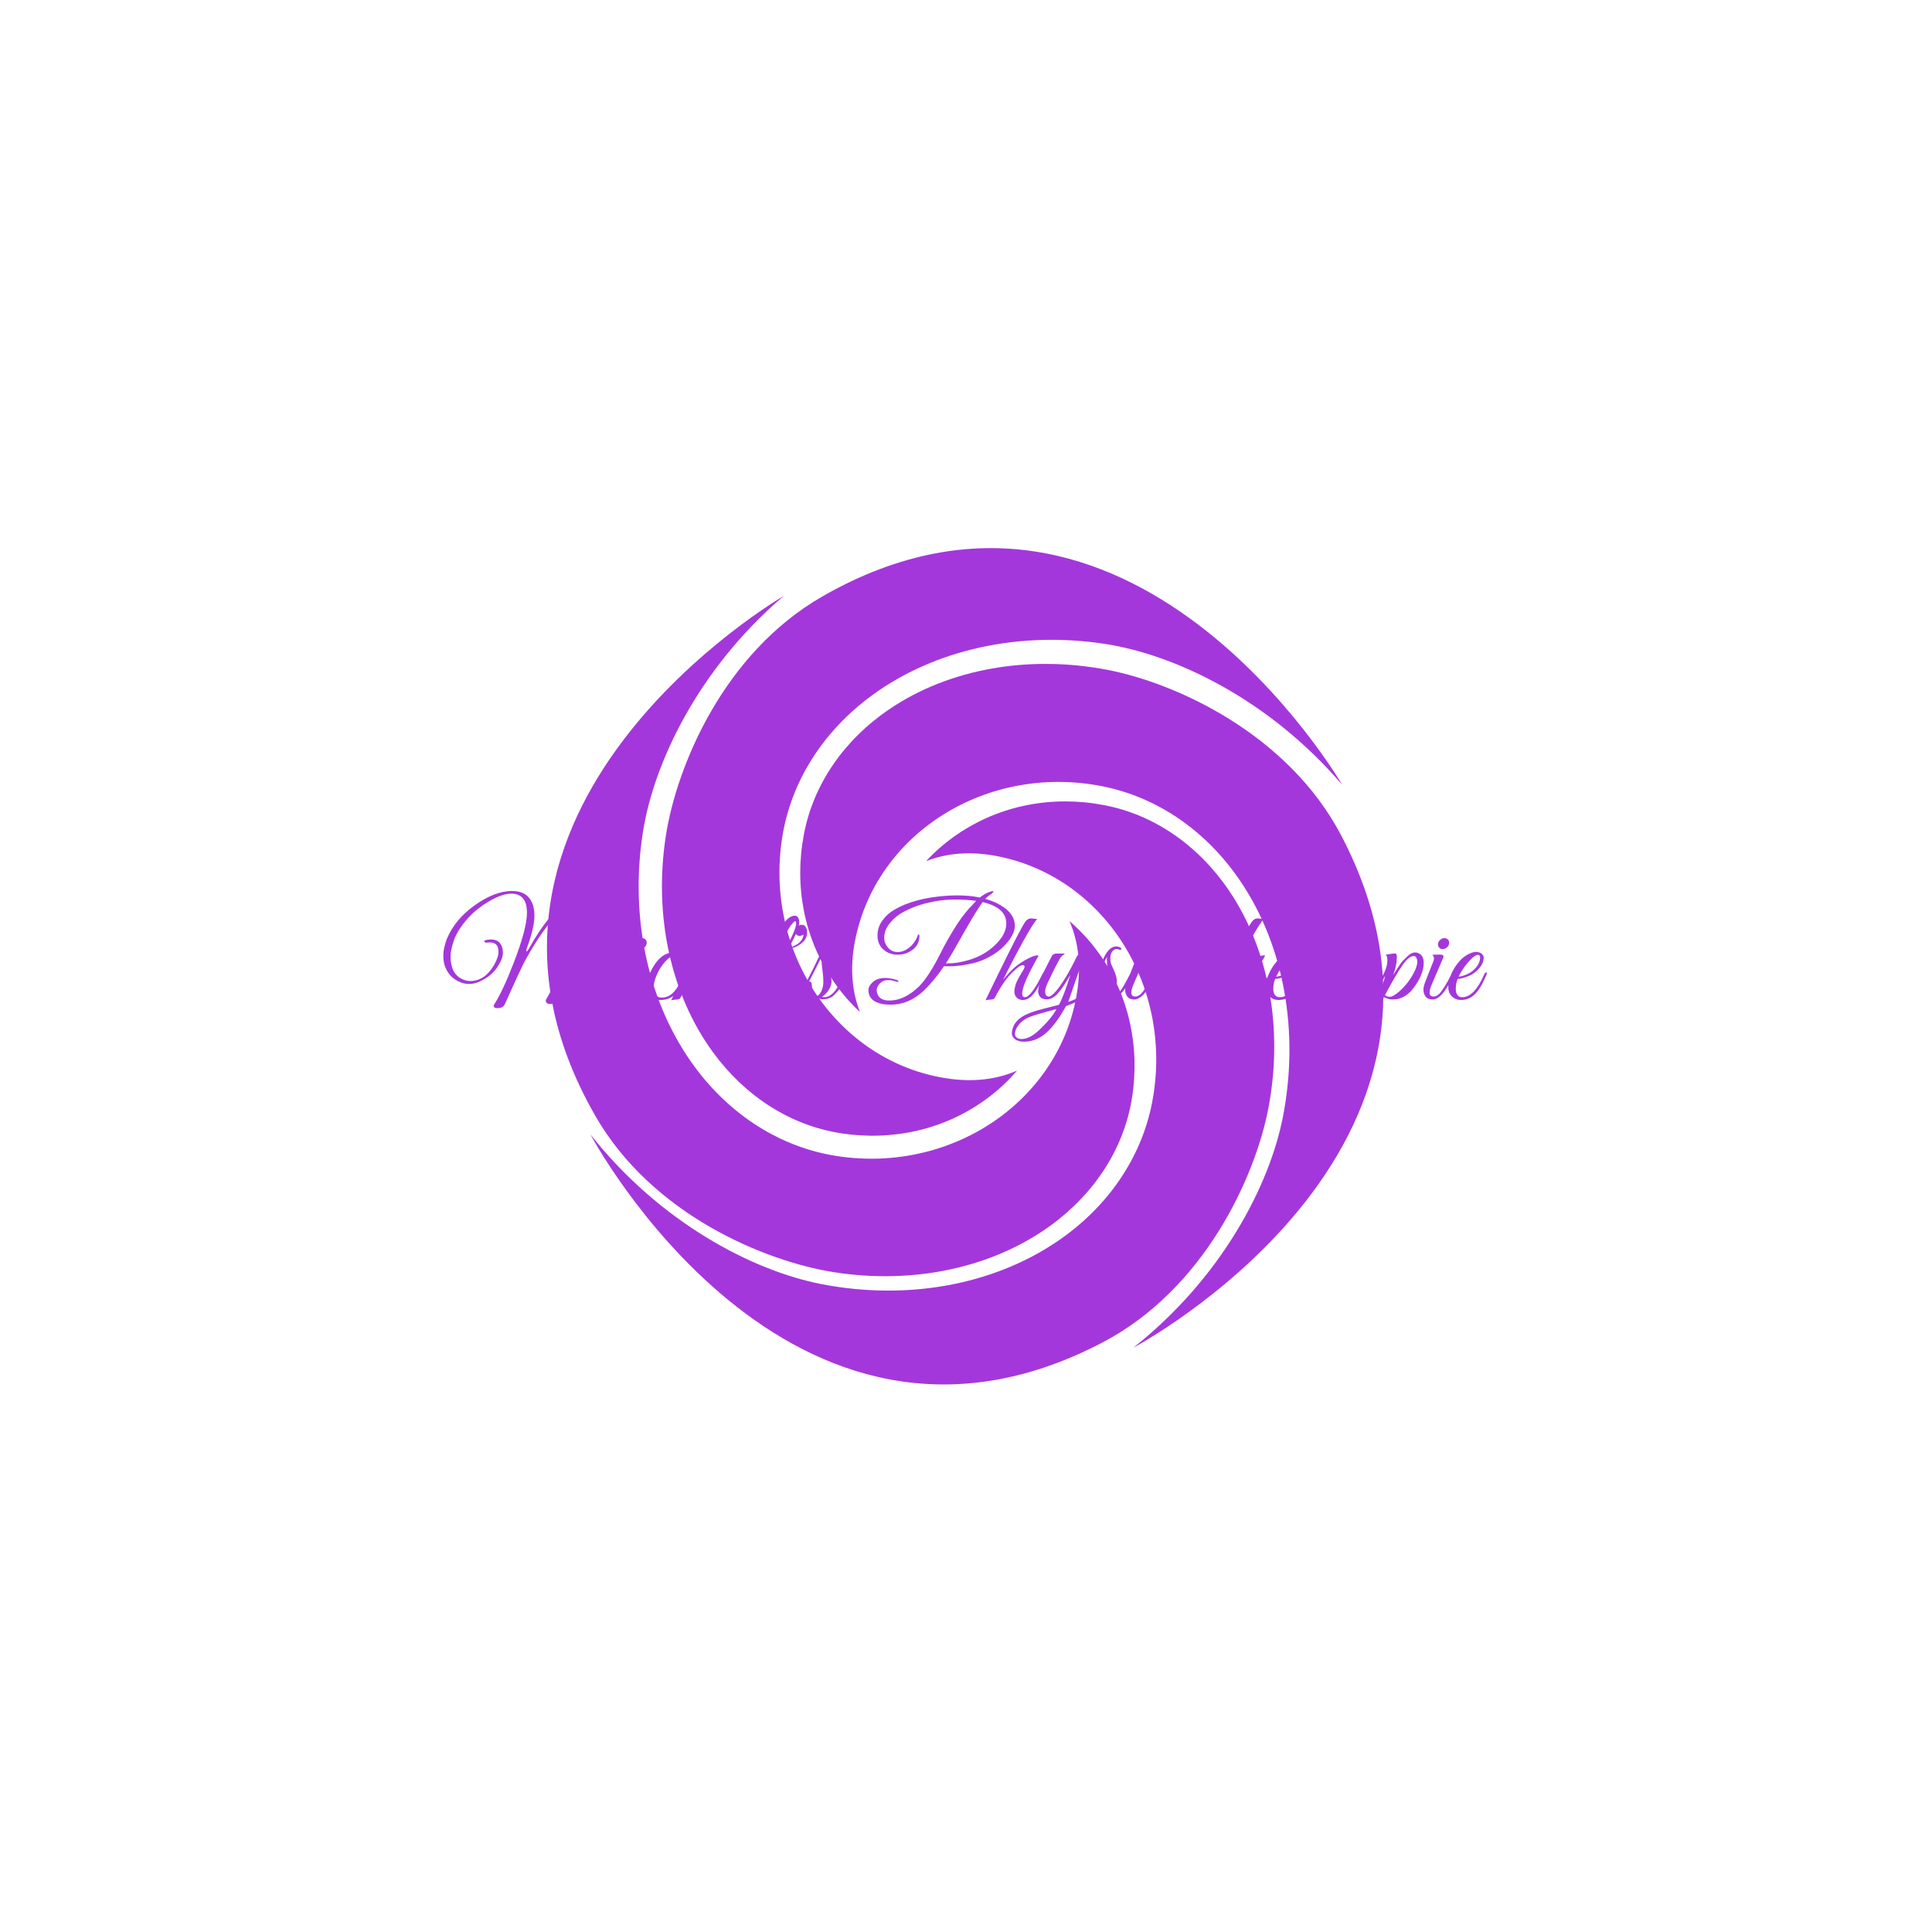<svg xmlns="http://www.w3.org/2000/svg" version="1.1" xmlns:xlink="http://www.w3.org/1999/xlink" xmlns:svgjs="http://svgjs.dev/svgjs" width="1000" height="1000" viewBox="0 0 1000 1000"><rect width="1000" height="1000" fill="#ffffff"></rect><g transform="matrix(0.7,0,0,0.7,149.576,282.127)"><svg viewBox="0 0 396 247" data-background-color="#ffffff" preserveAspectRatio="xMidYMid meet" height="623" width="1000" xmlns="http://www.w3.org/2000/svg" xmlns:xlink="http://www.w3.org/1999/xlink"><g id="tight-bounds" transform="matrix(1,0,0,1,0.24,-0.1)"><svg viewBox="0 0 395.52 247.2" height="247.2" width="395.52"><g><svg></svg></g><g><svg viewBox="0 0 395.52 247.2" height="247.2" width="395.52"><mask id="e8d9b6f8-ca3d-4ee6-9e1a-237370c10fe0"><rect width="640" height="400" fill="white"></rect><g transform="matrix(1,0,0,1,39.552,98.376)"><svg viewBox="0 0 316.416 50.448" height="50.448" width="316.416"><g><svg viewBox="0 0 316.416 50.448" height="50.448" width="316.416"><g><svg viewBox="0 0 316.416 50.448" height="50.448" width="316.416"><g><svg viewBox="0 0 316.416 50.448" height="50.448" width="316.416"><g id="SvgjsG1114"><svg viewBox="0 0 316.416 50.448" height="50.448" width="316.416" id="SvgjsSvg1113"><g><svg viewBox="0 0 316.416 50.448" height="50.448" width="316.416"><g transform="matrix(1,0,0,1,0,0)"><svg width="316.416" viewBox="-3.1 -44.6 398.6 64.4" height="50.448" data-palette-color="#a437db"><path d="M21.55-17.9L21.55-17.9Q21.55-21.35 18.3-21.35L18.3-21.35Q17.85-21.35 17.2-21.28 16.55-21.2 16.3-21.6L16.3-21.6Q15.9-22.15 17.6-22.35L17.6-22.35Q18.2-22.45 18.8-22.45L18.8-22.45Q21.7-22.45 22.75-19.95L22.75-19.95Q23.2-18.9 23.2-17.28 23.2-15.65 21.8-13.2L21.8-13.2Q19.35-8.75 14.1-6.55L14.1-6.55Q12.35-5.8 10.48-5.8 8.6-5.8 6.6-6.75L6.6-6.75Q2.9-8.5 1.45-12.6L1.45-12.6Q0.9-14.2 0.9-16.63 0.9-19.05 2.25-22.75L2.25-22.75Q5.35-30 12.45-35.1L12.45-35.1Q20.05-40.6 26.65-40.6L26.65-40.6Q32.25-40.6 34.15-36.1L34.15-36.1Q35-34.15 35-31.4L35-31.4Q35-30.5 34.9-29.55L34.9-29.55Q34.4-25.2 32.3-19.6L32.3-19.6Q31.95-18.65 31.95-18.32 31.95-18 32.1-18L32.1-18Q32.35-17.95 32.95-19.05L32.95-19.05Q36.65-25.8 41.1-31.15L41.1-31.15Q42.55-32.9 44.6-34L44.6-34Q46.85-35.2 48.63-35.2 50.4-35.2 51.43-33.9 52.45-32.6 52.45-30.45L52.45-30.45Q52.45-25.4 48.5-13.6L48.5-13.6Q47.7-11.25 47.5-10.6L47.5-10.6Q51.55-16.95 57.68-24.58 63.8-32.2 68.55-33.6L68.55-33.6Q69.4-33.85 70.05-33.85L70.05-33.85Q71.95-33.85 72.5-31.95L72.5-31.95Q72.7-31.3 72.7-30.45L72.7-30.45Q72.7-27.9 70.7-23.9L70.7-23.9Q66.6-15.7 65.1-10.85L65.1-10.85Q63.05-4.45 63.05-2.1 63.05 0.25 63.5 1.8L63.5 1.8Q64.4 4.9 68.25 4.9L68.25 4.9Q68.45 4.9 69.08 4.88 69.7 4.85 69.78 5.1 69.85 5.35 69.42 5.55 69 5.75 68.58 5.75 68.15 5.75 67.9 5.7L67.9 5.7Q60 4.9 60-2.4L60-2.4Q60-5.05 61.08-8.43 62.15-11.8 62.9-13.6L62.9-13.6Q64.1-16.5 67.95-24.95L67.95-24.95Q69.3-28.1 69.3-29.75 69.3-31.4 67.9-31.4L67.9-31.4Q65.95-31.4 61.85-27.4L61.85-27.4Q59.75-25.3 57.3-22.28 54.85-19.25 50.05-11.68 45.25-4.1 43.95-1L43.95-1Q42.8 1.7 40.9 1.7L40.9 1.7Q39.55 1.7 39.3 0.75L39.3 0.75Q39.15 0.35 39.3 0.13 39.45-0.1 40.25-1.55 41.05-3 41.9-4.6 42.75-6.2 43.93-8.95 45.1-11.7 46.1-14.55L46.1-14.55Q48.5-21.6 49.35-29.05L49.35-29.05Q49.45-29.9 49.45-31.18 49.45-32.45 48.78-33.2 48.1-33.95 47.35-33.95L47.35-33.95Q44.9-33.95 41.95-30.25L41.95-30.25Q37.95-25.3 35-20.53 32.05-15.75 30.48-12.5 28.9-9.25 26.83-4.67 24.75-0.1 24.63 0.2 24.5 0.5 24.28 0.95 24.05 1.4 23.9 1.8L23.9 1.8Q23.25 3.25 21.1 3.25L21.1 3.25Q19.85 3.25 19.75 2.45L19.75 2.45Q19.75 2.3 19.8 2.1L19.8 2.1Q23.1-3 27.1-13.35L27.1-13.35Q32.2-26.45 32.2-32.45L32.2-32.45Q32.2-39.6 26.3-39.6L26.3-39.6Q22.5-39.6 16.73-35.95 10.95-32.3 7.15-26.6L7.15-26.6Q5.65-24.35 4.9-22.25L4.9-22.25Q3.6-18.4 3.6-16.15L3.6-16.15Q3.6-9.7 7.9-7.65L7.9-7.65Q9.4-6.9 10.95-6.9L10.95-6.9Q16.35-6.9 19.8-12.75L19.8-12.75Q21.55-15.7 21.55-17.9ZM76.15-19.45Q75.45-18.85 74.6-18.85 73.75-18.85 73.25-19.45 72.75-20.05 72.85-20.9L72.85-20.9Q73-21.75 73.7-22.35 74.4-22.95 75.25-22.95 76.1-22.95 76.62-22.35 77.15-21.75 77-20.9 76.85-20.05 76.15-19.45ZM71.25-1.1L71.25-1.1Q72.2-1.1 73.25-2.05L73.25-2.05Q75.1-3.9 77.95-9.6L77.95-9.6Q78.3-10.35 78.65-10.05L78.65-10.05Q78.75-9.95 78.75-9.73 78.75-9.5 78.35-8.63 77.95-7.75 77.62-7.05 77.3-6.35 76.37-4.78 75.45-3.2 74.7-2.35L74.7-2.35Q72.65 0 70.82 0 69 0 68.2-1.1 67.4-2.2 67.4-3.55 67.4-4.9 68.05-6.5L68.05-6.5 71.25-14.65Q71.35-14.95 71.35-15.45 71.35-15.95 70.75-16.75L70.75-16.75 73.5-16.8Q74.65-16.8 74.85-16.38 75.05-15.95 74.55-15.05L74.55-15.05 70.55-5.7Q69.7-3.85 69.7-2.55L69.7-2.55Q69.7-1.1 71.25-1.1ZM87.2-11.5L87.2-11.5Q88.95-13.6 88.95-15.05 88.95-16.5 87.75-16.5L87.75-16.5Q85.4-16.5 82.4-12.2L82.4-12.2Q81.45-10.85 80.55-8.65 79.65-6.45 79.65-4.67 79.65-2.9 80.37-1.8 81.1-0.7 82.62-0.7 84.15-0.7 85.45-1.43 86.75-2.15 87.92-3.73 89.1-5.3 89.7-6.35 90.3-7.4 91.35-9.5L91.35-9.5Q91.7-10.2 91.95-10.08 92.2-9.95 92.2-9.73 92.2-9.5 91.52-8.08 90.85-6.65 90.17-5.4 89.5-4.15 88.25-2.6L88.25-2.6Q86 0.2 82.1 0.2L82.1 0.2Q79.3 0.2 78.07-1.18 76.85-2.55 76.85-4.35L76.85-4.35Q76.85-6.55 77.92-9.15 79-11.75 80.4-13.65L80.4-13.65Q83.3-17.6 87.1-17.6L87.1-17.6Q88.95-17.6 89.77-16.73 90.6-15.85 90.6-14.7L90.6-14.7Q90.6-13 89.2-11.8L89.2-11.8Q88.5-11.15 88.02-11.15 87.55-11.15 87.2-11.5ZM99.89-2.25L99.89-2.25Q99.89-0.85 100.89-0.85L100.89-0.85Q103.24-0.85 107.54-9.65L107.54-9.65Q107.89-10.35 108.17-10.2 108.44-10.05 108.44-9.8 108.44-9.55 107.87-8.38 107.29-7.2 106.72-6.13 106.14-5.05 105.04-3.3L105.04-3.3Q102.74 0.2 100.14 0.2L100.14 0.2Q98.44 0.2 97.44-1.2L97.44-1.2Q96.99-1.85 96.99-2.98 96.99-4.1 97.49-5.7 97.99-7.3 100.24-10.9L100.24-10.9Q100.79-11.8 100.79-12.33 100.79-12.85 99.94-12.85 99.09-12.85 96.69-10.6L96.69-10.6Q93.09-7.3 89.69-0.7L89.69-0.7Q89.34 0.05 87.84 0.05L87.84 0.05Q86.49 0.15 86.14 0.35L86.14 0.35Q95.64-19.4 99.89-27.2L99.89-27.2Q100.84-28.95 101.57-29.65 102.29-30.35 103.29-30.35L103.29-30.35Q103.54-30.35 104.34-30.23 105.14-30.1 105.54-30.15L105.54-30.15Q104.04-28.6 100.17-21.58 96.29-14.55 92.74-7.3L92.74-7.3Q95.09-10.25 96.97-11.9 98.84-13.55 101.54-15.03 104.24-16.5 105.49-16.5L105.49-16.5Q105.79-16.5 106.04-16.4L106.04-16.4Q99.89-5.6 99.89-2.25ZM109.79-7.7L109.79-7.7Q109.09-6 109.09-3.9L109.09-3.9Q109.09-2.5 109.72-1.68 110.34-0.85 111.49-0.85L111.49-0.85Q116.04-0.85 119.74-9.4L119.74-9.4Q120.09-10.2 120.59-10.1L120.59-10.1Q120.79-10.05 120.79-9.85 120.79-9.65 119.67-7.23 118.54-4.8 117.39-3.3L117.39-3.3Q114.84 0.2 111.09 0.2L111.09 0.2Q109.09 0.2 107.69-1.1 106.29-2.4 106.29-4.65 106.29-6.9 107.37-9.43 108.44-11.95 110.29-14.13 112.14-16.3 114.54-17.3L114.54-17.3Q115.69-17.8 116.74-17.8 117.79-17.8 118.69-17.2L118.69-17.2Q119.54-16.5 119.54-15.65L119.54-15.65Q119.54-12.65 115.94-9.9L115.94-9.9Q114.84-9.05 112.84-8.38 110.84-7.7 109.79-7.7ZM118.19-15.7L118.19-15.7Q118.19-16.7 117.39-16.7L117.39-16.7Q115.99-16.7 113.14-13.25L113.14-13.25Q111.44-11.15 110.14-8.55L110.14-8.55Q110.99-8.55 112.62-9.15 114.24-9.75 115.44-10.75L115.44-10.75Q118.19-13.1 118.19-15.7ZM122.64-9.65Q122.59-9.45 122.19-8.28 121.79-7.1 121.51-6.03 121.24-4.95 121.24-3.88 121.24-2.8 121.74-1.88 122.24-0.95 123.34-0.95L123.34-0.95Q125.14-0.95 126.84-3.38 128.54-5.8 130.44-9.55L130.44-9.55Q130.84-10.25 131.19-10.1L131.19-10.1Q131.44-9.9 131.29-9.58 131.14-9.25 130.66-8.18 130.19-7.1 129.96-6.68 129.74-6.25 129.16-5.18 128.59-4.1 128.16-3.58 127.74-3.05 127.01-2.23 126.29-1.4 125.64-1L125.64-1Q123.89 0.1 122.34 0.1 120.79 0.1 119.94-0.58 119.09-1.25 118.91-2.02 118.74-2.8 118.74-3.4 118.74-4 118.79-4.95L118.79-4.95Q118.94-6.55 119.41-8.05 119.89-9.55 119.94-9.75L119.94-9.75Q121.09-13.9 123.21-18.8 125.34-23.7 126.81-26.18 128.29-28.65 129.14-29.55L129.14-29.55Q130.84-31.35 132.49-31.35L132.49-31.35Q133.64-31.35 134.04-29.7L134.04-29.7Q134.09-29.4 134.09-28.95L134.09-28.95Q134.09-27.25 132.89-24.65L132.89-24.65Q128.59-15.1 122.64-9.65L122.64-9.65ZM123.04-11.25Q125.59-13.85 128.09-17.8 130.59-21.75 131.76-24.53 132.94-27.3 132.94-28.3 132.94-29.3 132.59-29.3L132.59-29.3Q132.09-29.3 130.69-27.33 129.29-25.35 126.91-20.23 124.54-15.1 123.04-11.25L123.04-11.25ZM131.49-19.5L131.49-19.5Q131.49-19.8 131.89-19.95L131.89-19.95Q133.39-20.5 134.46-21.6 135.54-22.7 135.74-24.3L135.74-24.3Q134.99-23.8 134.21-23.8 133.44-23.8 132.99-24.35 132.54-24.9 132.54-25.3 132.54-25.7 132.64-26.23 132.74-26.75 133.44-27.35 134.14-27.95 135.06-27.95 135.99-27.95 136.51-27.13 137.04-26.3 137.04-25.2L137.04-25.2Q137.04-23 135.51-21.53 133.99-20.05 132.04-19.4L132.04-19.4Q131.89-19.35 131.69-19.35 131.49-19.35 131.49-19.5ZM142.63-0.95L142.63-0.95Q143.28-0.85 143.53-0.85L143.53-0.85Q145.53-0.85 147.48-3.2L147.48-3.2Q148.53-4.5 151.23-9.75L151.23-9.75Q151.33-10 151.58-10L151.58-10Q152.03-10.05 152.03-9.65L152.03-9.65Q152.03-9.55 151.81-9.08 151.58-8.6 151.38-8.13 151.18-7.65 150.73-6.75 150.28-5.85 149.96-5.3 149.63-4.75 149.13-3.95 148.63-3.15 148.13-2.7L148.13-2.7 147.08-1.6Q146.23-0.75 145.08-0.4L145.08-0.4Q143.23 0.2 141.48-0.3L141.48-0.3Q140.33 0.2 139.43 0.2L139.43 0.2Q135.88 0.2 135.13-2.6L135.13-2.6Q134.98-3.25 134.98-4.17 134.98-5.1 135.61-5.95 136.23-6.8 136.93-6.85L136.93-6.85Q139.48-11.7 141.28-15.6L141.28-15.6Q143.28-19.85 145.93-19.85L145.93-19.85Q146.63-19.85 147.31-19.53 147.98-19.2 147.81-18.8 147.63-18.4 147.08-18.65 146.53-18.9 146.13-18.9 145.73-18.9 145.43-18.75L145.43-18.75Q143.73-17.95 143.73-15.3L143.73-15.3Q143.73-13.9 144.13-13 144.53-12.1 145.03-11.05L145.03-11.05Q146.18-8.45 146.18-6.8L146.18-6.8Q146.18-5.15 145.13-3.55 144.08-1.95 142.63-0.95ZM140.93-1.3L140.93-1.3Q143.13-3 143.13-6.8L143.13-6.8Q143.13-8.35 142.78-11.05 142.43-13.75 142.43-14.7 142.43-15.65 142.48-16L142.48-16Q138.68-8.4 137.78-6.75L137.78-6.75Q138.83-6.75 138.83-5.25L138.83-5.25Q138.83-2.3 140.93-1.3ZM137.18-2.65L137.18-2.65Q137.18-2.35 137.23-2L137.23-2Q137.63-0.65 139.08-0.65L139.08-0.65Q139.68-0.65 140.08-0.85L140.08-0.85Q138.23-2 138.08-4.6L138.08-4.6Q137.18-3.7 137.18-2.65ZM209.48-35.25L209.48-35.25Q214.78-32.1 214.78-27.65L214.78-27.65Q214.78-24.15 210.88-20.15L210.88-20.15Q208.63-17.8 205.55-16.1 202.48-14.4 199.48-13.65L199.48-13.65Q194.28-12.4 190.08-12.4L190.08-12.4Q189.18-12.4 188.28-12.45L188.28-12.45Q184.63-7.1 180.78-3.35L180.78-3.35Q175.13 1.95 168.33 1.95L168.33 1.95Q161.83 1.95 160.33-1.6L160.33-1.6Q159.98-2.45 159.98-3.58 159.98-4.7 161.13-6L161.13-6Q162.93-8.05 166.18-8.05L166.18-8.05Q168.28-8.05 170.58-7.3L170.58-7.3Q171.43-7 171.18-6.65L171.18-6.65Q170.98-6.45 169.88-6.85 168.78-7.25 167.15-7.25 165.53-7.25 164.3-6.03 163.08-4.8 163.08-3.4L163.08-3.4Q163.08-2.85 163.28-2.3L163.28-2.3Q164.08 0.4 167.83 0.4L167.83 0.4Q173.43 0.4 178.83-4.8L178.83-4.8Q182.68-8.55 187.48-18.3L187.48-18.3Q189.33-21.95 192.08-26.43 194.83-30.9 197.68-34.1L197.68-34.1Q198.03-34.45 198.58-35L198.58-35Q199.63-36.2 200.33-36.9L200.33-36.9Q196.73-37.4 192.63-37.4 188.53-37.4 184.88-36.73 181.23-36.05 178.53-35.13 175.83-34.2 173.05-32.73 170.28-31.25 168.38-29L168.38-29Q165.88-26.15 165.88-23.05L165.88-23.05Q165.88-21.15 167.23-19.5L167.23-19.5Q168.68-17.75 170.95-17.75 173.23-17.75 175.35-19.5 177.48-21.25 178.38-23.8L178.38-23.8Q178.43-24.15 178.6-24.28 178.78-24.4 178.93-24.25 179.08-24.1 179.08-23.75L179.08-23.75Q179.03-20.5 176.55-18.63 174.08-16.75 171.08-16.75L171.08-16.75Q167.68-16.75 165.53-18.75 163.38-20.75 163.38-23.9L163.38-23.9Q163.38-26.8 164.93-29.13 166.48-31.45 168.63-32.9 170.78-34.35 173.58-35.5L173.58-35.5Q178.33-37.4 183.55-38.18 188.78-38.95 193.3-38.95 197.83-38.95 201.68-38.15L201.68-38.15Q203.48-39.55 204.83-40.05 206.18-40.55 206.35-40.55 206.53-40.55 206.58-40.5L206.58-40.5Q206.88-40.5 206.7-40.18 206.53-39.85 205.55-39.2 204.58-38.55 203.68-37.65L203.68-37.65Q206.88-36.8 209.48-35.25ZM189.68-13.5L189.68-13.5Q193.33-13.5 197.6-14.78 201.88-16.05 205.18-18.5L205.18-18.5Q211.58-23.35 211.58-28.5L211.58-28.5Q211.58-34.35 202.73-36.45L202.73-36.45Q199.93-32.55 195.48-24.6 191.03-16.65 188.98-13.5L188.98-13.5Q189.33-13.5 189.68-13.5ZM217.53-2.25L217.53-2.25Q217.53-0.85 218.53-0.85L218.53-0.85Q220.88-0.85 225.18-9.65L225.18-9.65Q225.53-10.35 225.8-10.2 226.08-10.05 226.08-9.8 226.08-9.55 225.5-8.38 224.93-7.2 224.35-6.13 223.78-5.05 222.68-3.3L222.68-3.3Q220.38 0.2 217.78 0.2L217.78 0.2Q216.08 0.2 215.08-1.2L215.08-1.2Q214.63-1.85 214.63-2.98 214.63-4.1 215.13-5.7 215.63-7.3 217.88-10.9L217.88-10.9Q218.43-11.8 218.43-12.33 218.43-12.85 217.58-12.85 216.73-12.85 214.33-10.6L214.33-10.6Q210.73-7.3 207.33-0.7L207.33-0.7Q206.98 0.05 205.48 0.05L205.48 0.05Q204.13 0.15 203.78 0.35L203.78 0.35Q213.28-19.4 217.53-27.2L217.53-27.2Q218.48-28.95 219.2-29.65 219.93-30.35 220.93-30.35L220.93-30.35Q221.18-30.35 221.98-30.23 222.78-30.1 223.18-30.15L223.18-30.15Q221.68-28.6 217.8-21.58 213.93-14.55 210.38-7.3L210.38-7.3Q212.73-10.25 214.6-11.9 216.48-13.55 219.18-15.03 221.88-16.5 223.13-16.5L223.13-16.5Q223.43-16.5 223.68-16.4L223.68-16.4Q217.53-5.6 217.53-2.25ZM218.27 15.8L218.27 15.8Q216.07 15.8 214.87 14.88 213.67 13.95 213.67 12.65 213.67 11.35 214.42 9.7L214.42 9.7Q215.72 7.15 219.12 5.6L219.12 5.6Q221.67 4.4 225.87 3.38 230.07 2.35 231.27 2L231.27 2Q233.07-1.15 235.57-9.25L235.57-9.25Q232.67-4.15 230.72-2.1 228.77-0.05 226.77-0.05L226.77-0.05Q224.07-0.05 223.62-2.3L223.62-2.3Q223.42-2.65 223.52-3.35 223.62-4.05 223.65-4.35 223.67-4.65 223.97-5.33 224.27-6 224.37-6.3L224.37-6.3Q224.92-7.45 225.32-8.1L225.32-8.1Q224.52-8.1 224.87-8.9L224.87-8.9 225.77-10.65Q227.47-13.9 228.57-16.15L228.57-16.15Q229.07-17.2 230.52-17.2L230.52-17.2 233.57-17.2Q233.47-17.1 233.07-16.8L233.07-16.8Q232.17-16.2 231.72-15.4L231.72-15.4Q229.92-12.3 227.22-6.55L227.22-6.55Q226.12-4.2 226.12-3.1 226.12-2 226.5-1.55 226.87-1.1 227.52-1.1L227.52-1.1Q228.47-1.1 230.17-3.1L230.17-3.1Q233.72-7.25 238.02-16.15L238.02-16.15Q238.57-17.2 239.97-17.2L239.97-17.2 242.67-17.2Q241.37-16.3 240.62-14.93 239.87-13.55 239-11.2 238.12-8.85 236.8-4.95 235.47-1.05 234.77 0.9L234.77 0.9Q239.47-0.5 241.97-4.05L241.97-4.05Q243.07-5.6 245.12-9.55L245.12-9.55Q245.47-10.25 245.75-10.1 246.02-9.95 246.02-9.7 246.02-9.45 245.2-7.78 244.37-6.1 243.52-4.67 242.67-3.25 241.32-1.75 239.97-0.25 238.32 0.63 236.67 1.5 233.92 2.5L233.92 2.5Q230.07 9.5 226.17 12.8L226.17 12.8Q222.52 15.8 218.27 15.8ZM215.37 10.85L215.37 10.85Q214.82 11.95 214.82 12.88 214.82 13.8 215.52 14.3 216.22 14.8 217.27 14.8L217.27 14.8Q220.17 14.8 223.47 11.83 226.77 8.85 229.27 5.45L229.27 5.45 230.37 3.6Q222.12 5.75 219.97 6.7L219.97 6.7Q216.77 8.1 215.37 10.85ZM249.42-0.95L249.42-0.95Q250.07-0.85 250.32-0.85L250.32-0.85Q252.32-0.85 254.27-3.2L254.27-3.2Q255.32-4.5 258.02-9.75L258.02-9.75Q258.12-10 258.37-10L258.37-10Q258.82-10.05 258.82-9.65L258.82-9.65Q258.82-9.55 258.6-9.08 258.37-8.6 258.17-8.13 257.97-7.65 257.52-6.75 257.07-5.85 256.75-5.3 256.42-4.75 255.92-3.95 255.42-3.15 254.92-2.7L254.92-2.7 253.87-1.6Q253.02-0.75 251.87-0.4L251.87-0.4Q250.02 0.2 248.27-0.3L248.27-0.3Q247.12 0.2 246.22 0.2L246.22 0.2Q242.67 0.2 241.92-2.6L241.92-2.6Q241.77-3.25 241.77-4.17 241.77-5.1 242.4-5.95 243.02-6.8 243.72-6.85L243.72-6.85Q246.27-11.7 248.07-15.6L248.07-15.6Q250.07-19.85 252.72-19.85L252.72-19.85Q253.42-19.85 254.1-19.53 254.77-19.2 254.6-18.8 254.42-18.4 253.87-18.65 253.32-18.9 252.92-18.9 252.52-18.9 252.22-18.75L252.22-18.75Q250.52-17.95 250.52-15.3L250.52-15.3Q250.52-13.9 250.92-13 251.32-12.1 251.82-11.05L251.82-11.05Q252.97-8.45 252.97-6.8L252.97-6.8Q252.97-5.15 251.92-3.55 250.87-1.95 249.42-0.95ZM247.72-1.3L247.72-1.3Q249.92-3 249.92-6.8L249.92-6.8Q249.92-8.35 249.57-11.05 249.22-13.75 249.22-14.7 249.22-15.65 249.27-16L249.27-16Q245.47-8.4 244.57-6.75L244.57-6.75Q245.62-6.75 245.62-5.25L245.62-5.25Q245.62-2.3 247.72-1.3ZM243.97-2.65L243.97-2.65Q243.97-2.35 244.02-2L244.02-2Q244.42-0.65 245.87-0.65L245.87-0.65Q246.47-0.65 246.87-0.85L246.87-0.85Q245.02-2 244.87-4.6L244.87-4.6Q243.97-3.7 243.97-2.65ZM264.82-19.45Q264.12-18.85 263.27-18.85 262.42-18.85 261.92-19.45 261.42-20.05 261.52-20.9L261.52-20.9Q261.67-21.75 262.37-22.35 263.07-22.95 263.92-22.95 264.77-22.95 265.29-22.35 265.82-21.75 265.67-20.9 265.52-20.05 264.82-19.45ZM259.92-1.1L259.92-1.1Q260.87-1.1 261.92-2.05L261.92-2.05Q263.77-3.9 266.62-9.6L266.62-9.6Q266.97-10.35 267.32-10.05L267.32-10.05Q267.42-9.95 267.42-9.73 267.42-9.5 267.02-8.63 266.62-7.75 266.29-7.05 265.97-6.35 265.04-4.78 264.12-3.2 263.37-2.35L263.37-2.35Q261.32 0 259.49 0 257.67 0 256.87-1.1 256.07-2.2 256.07-3.55 256.07-4.9 256.72-6.5L256.72-6.5 259.92-14.65Q260.02-14.95 260.02-15.45 260.02-15.95 259.42-16.75L259.42-16.75 262.17-16.8Q263.32-16.8 263.52-16.38 263.72-15.95 263.22-15.05L263.22-15.05 259.22-5.7Q258.37-3.85 258.37-2.55L258.37-2.55Q258.37-1.1 259.92-1.1ZM275.77-17.5L275.77-17.5Q279.42-17.5 279.42-12.9L279.42-12.9Q279.42-10.8 278.32-8.4L278.32-8.4Q276.92-5.15 274.12-2.5L274.12-2.5Q274.77-1.25 276.47-1.25L276.47-1.25Q277.82-1.25 279.02-2.6L279.02-2.6Q280.52-4.15 281.17-5.33 281.82-6.5 282.12-7.05 282.42-7.6 282.89-8.63 283.37-9.65 283.47-9.88 283.57-10.1 283.82-10.1L283.82-10.1Q284.32-10.15 284.32-9.75L284.32-9.75Q284.32-9.6 284.22-9.4L284.22-9.4 283.92-8.7Q283.62-8 283.47-7.7 283.32-7.4 282.94-6.63 282.57-5.85 282.29-5.4 282.02-4.95 281.54-4.2 281.07-3.45 280.69-3 280.32-2.55 279.77-2 279.22-1.45 278.72-1.15L278.72-1.15Q277.47-0.4 276.37-0.4L276.37-0.4Q274.32-0.4 273.17-1.7L273.17-1.7Q270.87 0 268.92 0L268.92 0Q265.27 0 265.27-4.6L265.27-4.6Q265.27-6.7 266.37-9.1L266.37-9.1Q267.87-12.6 270.59-15.05 273.32-17.5 275.77-17.5ZM276.32-15.95L276.32-15.95Q274.97-15.95 273.12-14.15 271.27-12.35 269.82-9.25L269.82-9.25Q268.07-5.65 268.07-3.35 268.07-1.05 269.82-1.05L269.82-1.05Q271.07-1.05 272.62-2.4L272.62-2.4Q271.82-3.55 271.82-4.85L271.82-4.85Q271.92-7 273.57-7L273.57-7Q274.22-7 274.64-6.55 275.07-6.1 275.07-5.73 275.07-5.35 274.97-4.95L274.97-4.95Q275.82-6.2 276.92-8.5L276.92-8.5Q278.17-11.05 278.17-13.5 278.17-15.95 276.32-15.95ZM282.16-4L282.16-4Q282.16-8.15 286.16-17.9L286.16-17.9 283.56-17.9Q283.31-17.9 283.24-18.18 283.16-18.45 283.29-18.73 283.41-19 283.66-19L283.66-19 286.66-19Q288.46-22.95 290.01-25.6 291.56-28.25 292.86-29.18 294.16-30.1 294.74-30.1 295.31-30.1 295.56-30L295.56-30Q296.71-29.45 296.71-27.73 296.71-26 295.56-23.55 294.41-21.1 293.31-19L293.31-19 295.71-19Q295.96-19 296.04-18.73 296.11-18.45 295.99-18.18 295.86-17.9 295.61-17.9L295.61-17.9 292.71-17.9Q289.96-13.25 286.06-9.65L286.06-9.65 284.91-4.55Q284.76-3.9 284.76-3.28 284.76-2.65 285.11-2 285.46-1.35 286.21-1.35L286.21-1.35Q287.06-1.35 288.11-1.95L288.11-1.95Q290.51-3.75 293.41-9.5L293.41-9.5Q293.61-9.95 293.89-10.05 294.16-10.15 294.21-9.93 294.26-9.7 294.06-9.2L294.06-9.2Q292.41-5.75 291.46-4.3L291.46-4.3Q288.76 0.05 285.71 0.05L285.71 0.05Q284.16 0.05 283.16-1.1 282.16-2.25 282.16-4ZM289.71-19L292.21-19Q295.51-24.9 295.51-27.2L295.51-27.2Q295.51-28.2 295.16-28.2L295.16-28.2Q294.61-28.2 293.49-26.6 292.36-25 289.71-19L289.71-19ZM291.56-17.9L291.56-17.9 289.21-17.9Q288.61-16.5 286.51-11.25L286.51-11.25Q289.21-14.05 291.56-17.9ZM302.31-2.25L302.31-2.25Q302.31-0.85 303.31-0.85L303.31-0.85Q305.66-0.85 309.96-9.65L309.96-9.65Q310.31-10.35 310.59-10.2 310.86-10.05 310.86-9.8 310.86-9.55 310.29-8.38 309.71-7.2 309.14-6.13 308.56-5.05 307.46-3.3L307.46-3.3Q305.16 0.2 302.56 0.2L302.56 0.2Q300.86 0.2 299.86-1.2L299.86-1.2Q299.41-1.85 299.41-2.98 299.41-4.1 299.91-5.7 300.41-7.3 302.66-10.9L302.66-10.9Q303.21-11.8 303.21-12.33 303.21-12.85 302.36-12.85 301.51-12.85 299.11-10.6L299.11-10.6Q295.51-7.3 292.11-0.7L292.11-0.7Q291.76 0.05 290.26 0.05L290.26 0.05Q288.91 0.15 288.56 0.35L288.56 0.35Q298.06-19.4 302.31-27.2L302.31-27.2Q303.26-28.95 303.99-29.65 304.71-30.35 305.71-30.35L305.71-30.35Q305.96-30.35 306.76-30.23 307.56-30.1 307.96-30.15L307.96-30.15Q306.46-28.6 302.59-21.58 298.71-14.55 295.16-7.3L295.16-7.3Q297.51-10.25 299.39-11.9 301.26-13.55 303.96-15.03 306.66-16.5 307.91-16.5L307.91-16.5Q308.21-16.5 308.46-16.4L308.46-16.4Q302.31-5.6 302.31-2.25ZM312.21-7.7L312.21-7.7Q311.51-6 311.51-3.9L311.51-3.9Q311.51-2.5 312.13-1.68 312.76-0.85 313.91-0.85L313.91-0.85Q318.46-0.85 322.16-9.4L322.16-9.4Q322.51-10.2 323.01-10.1L323.01-10.1Q323.21-10.05 323.21-9.85 323.21-9.65 322.08-7.23 320.96-4.8 319.81-3.3L319.81-3.3Q317.26 0.2 313.51 0.2L313.51 0.2Q311.51 0.2 310.11-1.1 308.71-2.4 308.71-4.65 308.71-6.9 309.78-9.43 310.86-11.95 312.71-14.13 314.56-16.3 316.96-17.3L316.96-17.3Q318.11-17.8 319.16-17.8 320.21-17.8 321.11-17.2L321.11-17.2Q321.96-16.5 321.96-15.65L321.96-15.65Q321.96-12.65 318.36-9.9L318.36-9.9Q317.26-9.05 315.26-8.38 313.26-7.7 312.21-7.7ZM320.61-15.7L320.61-15.7Q320.61-16.7 319.81-16.7L319.81-16.7Q318.41-16.7 315.56-13.25L315.56-13.25Q313.86-11.15 312.56-8.55L312.56-8.55Q313.41-8.55 315.03-9.15 316.66-9.75 317.86-10.75L317.86-10.75Q320.61-13.1 320.61-15.7ZM329.01-20.05L329.01-20.05Q329.01-17.8 326.16-15.8L326.16-15.8Q327.16-15.75 328.83-15.75 330.51-15.75 333.06-16L333.06-16Q333.16-15.85 333.16-15.2 333.16-14.55 332.56-13.28 331.96-12 331.48-11.08 331.01-10.15 330.58-9.33 330.16-8.5 329.63-7.3 329.11-6.1 328.76-5.1L328.76-5.1Q327.51-1.3 329.16-1.3L329.16-1.3Q331.26-1.3 335.36-9.65L335.36-9.65Q335.71-10.3 335.93-10.15 336.16-10 336.16-9.78 336.16-9.55 335.51-8.22 334.86-6.9 334.11-5.5 333.36-4.1 331.76-2.25L331.76-2.25Q329.86 0.05 328.11 0.05L328.11 0.05Q326.16 0.05 325.41-2.3L325.41-2.3Q325.26-2.75 325.26-3.65 325.26-4.55 325.83-6.05 326.41-7.55 327.66-9.7 328.91-11.85 329.06-12.23 329.21-12.6 329.21-12.95L329.21-12.95Q329.21-14.5 325.21-14.6L325.21-14.6 324.61-13Q321.46-4.75 318.56-1.95L318.56-1.95Q318.06-1.5 318.06-2.25L318.06-2.25Q318.06-2.4 318.16-2.6L318.16-2.6Q320.96-6.3 323.01-11.35 325.06-16.4 325.86-20.95L325.86-20.95Q326.16-22.5 327.26-22.5 328.36-22.5 328.86-21.1L328.86-21.1Q329.01-20.65 329.01-20.05ZM350.5-13.55Q349.6-12.65 347.95-9.47 346.3-6.3 345.98-4.73 345.65-3.15 345.65-2.18 345.65-1.2 346.4-1.2L346.4-1.2Q347.35-1.2 348.75-2.95L348.75-2.95Q350.8-5.5 352.8-9.6L352.8-9.6Q353-10.05 353.25-10.1L353.25-10.1Q353.65-10.25 353.65-9.8L353.65-9.8Q353.65-9.55 353.5-9.2L353.5-9.2Q348.9 0.1 345.75 0.1L345.75 0.1Q344.3 0.1 343.4-1.3L343.4-1.3Q342.95-2.05 342.95-3.3 342.95-4.55 343.45-6.35L343.45-6.35Q339.45 0.1 336.55 0.1L336.55 0.1Q335.75 0.1 335.1-0.4L335.1-0.4Q333.6-1.45 333.6-4L333.6-4Q333.6-8.9 337.85-13.95L337.85-13.95Q340.25-16.75 343.75-17.6L343.75-17.6Q344.7-17.85 345.55-17.85L345.55-17.85Q347.85-17.85 349.45-16.25L349.45-16.25Q349.95-15.7 349.75-15.2 349.55-14.7 348.9-14.8L348.9-14.8Q348.35-16.6 346.5-16.6L346.5-16.6Q344.35-16.6 341.2-13.2L341.2-13.2Q339.4-11.2 337.85-8.5L337.85-8.5Q335.9-5.25 335.9-3.3 335.9-1.35 337.15-1.35L337.15-1.35Q340.15-1.35 345-10.55L345-10.55Q345.95-12.4 346.6-13.08 347.25-13.75 348.25-13.75L348.25-13.75Q348.45-13.75 349.28-13.6 350.1-13.45 350.5-13.55L350.5-13.55ZM367.8-13.6L367.8-13.6Q367.8-11.4 366.65-8.75 365.5-6.1 363.48-3.65 361.45-1.2 358.55-0.3L358.55-0.3Q357.45 0 356.03 0 354.6 0 352.9-0.9L352.9-0.9 348.15 10.95Q347.4 12.55 346.75 13.05 346.1 13.55 345.5 13.55 344.9 13.55 344.78 13.55 344.65 13.55 343.88 13.4 343.1 13.25 342.7 13.3L342.7 13.3Q343.8 12.25 348.28 3.33 352.75-5.6 353.35-8.7L353.35-8.7Q352.8-7.9 352.3-7.85L352.3-7.85Q352-7.85 352.3-8.43 352.6-9 353.3-10.65L353.3-10.65Q354.2-12.8 354.2-14.63 354.2-16.45 353.5-16.75L353.5-16.75Q356.5-17.25 357-17.23 357.5-17.2 357.63-16.8 357.75-16.4 357.75-15.9L357.75-15.9Q357.75-12.85 356.35-9.1L356.35-9.1 357.35-10.7Q359.15-13.6 359.98-14.45 360.8-15.3 361.75-16.2L361.75-16.2Q363.2-17.6 364.55-17.6L364.55-17.6Q364.95-17.6 365.3-17.5L365.3-17.5Q367.8-16.85 367.8-13.6ZM365.4-14.1L365.4-14.1Q365.4-14.9 365.08-15.58 364.75-16.25 364.05-16.25L364.05-16.25Q362.3-16.25 359.98-13 357.65-9.75 353.3-1.65L353.3-1.65Q353.95-1 355.1-1 356.25-1 358.35-2.75L358.35-2.75Q361.7-5.55 363.95-9.7L363.95-9.7Q365.4-12.4 365.4-14.1ZM376.45-19.45Q375.75-18.85 374.9-18.85 374.05-18.85 373.55-19.45 373.05-20.05 373.15-20.9L373.15-20.9Q373.3-21.75 374-22.35 374.7-22.95 375.55-22.95 376.4-22.95 376.92-22.35 377.45-21.75 377.3-20.9 377.15-20.05 376.45-19.45ZM371.55-1.1L371.55-1.1Q372.5-1.1 373.55-2.05L373.55-2.05Q375.4-3.9 378.25-9.6L378.25-9.6Q378.6-10.35 378.95-10.05L378.95-10.05Q379.05-9.95 379.05-9.73 379.05-9.5 378.65-8.63 378.25-7.75 377.92-7.05 377.6-6.35 376.67-4.78 375.75-3.2 375-2.35L375-2.35Q372.95 0 371.12 0 369.3 0 368.5-1.1 367.7-2.2 367.7-3.55 367.7-4.9 368.35-6.5L368.35-6.5 371.55-14.65Q371.65-14.95 371.65-15.45 371.65-15.95 371.05-16.75L371.05-16.75 373.8-16.8Q374.95-16.8 375.15-16.38 375.35-15.95 374.85-15.05L374.85-15.05 370.85-5.7Q370-3.85 370-2.55L370-2.55Q370-1.1 371.55-1.1ZM380.5-7.7L380.5-7.7Q379.8-6 379.8-3.9L379.8-3.9Q379.8-2.5 380.42-1.68 381.05-0.85 382.2-0.85L382.2-0.85Q386.75-0.85 390.45-9.4L390.45-9.4Q390.8-10.2 391.3-10.1L391.3-10.1Q391.5-10.05 391.5-9.85 391.5-9.65 390.37-7.23 389.25-4.8 388.1-3.3L388.1-3.3Q385.55 0.2 381.8 0.2L381.8 0.2Q379.8 0.2 378.4-1.1 377-2.4 377-4.65 377-6.9 378.07-9.43 379.15-11.95 381-14.13 382.85-16.3 385.25-17.3L385.25-17.3Q386.4-17.8 387.45-17.8 388.5-17.8 389.4-17.2L389.4-17.2Q390.25-16.5 390.25-15.65L390.25-15.65Q390.25-12.65 386.65-9.9L386.65-9.9Q385.55-9.05 383.55-8.38 381.55-7.7 380.5-7.7ZM388.9-15.7L388.9-15.7Q388.9-16.7 388.1-16.7L388.1-16.7Q386.7-16.7 383.85-13.25L383.85-13.25Q382.15-11.15 380.85-8.55L380.85-8.55Q381.7-8.55 383.32-9.15 384.95-9.75 386.15-10.75L386.15-10.75Q388.9-13.1 388.9-15.7Z" opacity="1" transform="matrix(1,0,0,1,0,0)" fill="black" class="wordmark-text-0" id="SvgjsPath1112" stroke-width="7" stroke="black" stroke-linejoin="round"></path></svg></g></svg></g></svg></g></svg></g><g></g></svg></g></svg></g></svg></g></mask><g transform="matrix(1,0,0,1,39.552,98.376)"><svg viewBox="0 0 316.416 50.448" height="50.448" width="316.416"><g><svg viewBox="0 0 316.416 50.448" height="50.448" width="316.416"><g><svg viewBox="0 0 316.416 50.448" height="50.448" width="316.416"><g><svg viewBox="0 0 316.416 50.448" height="50.448" width="316.416"><g id="textblocktransform"><svg viewBox="0 0 316.416 50.448" height="50.448" width="316.416" id="textblock"><g><svg viewBox="0 0 316.416 50.448" height="50.448" width="316.416"><g transform="matrix(1,0,0,1,0,0)"><svg width="316.416" viewBox="-3.1 -44.6 398.6 64.4" height="50.448" data-palette-color="#a437db"><path d="M21.55-17.9L21.55-17.9Q21.55-21.35 18.3-21.35L18.3-21.35Q17.85-21.35 17.2-21.28 16.55-21.2 16.3-21.6L16.3-21.6Q15.9-22.15 17.6-22.35L17.6-22.35Q18.2-22.45 18.8-22.45L18.8-22.45Q21.7-22.45 22.75-19.95L22.75-19.95Q23.2-18.9 23.2-17.28 23.2-15.65 21.8-13.2L21.8-13.2Q19.35-8.75 14.1-6.55L14.1-6.55Q12.35-5.8 10.48-5.8 8.6-5.8 6.6-6.75L6.6-6.75Q2.9-8.5 1.45-12.6L1.45-12.6Q0.9-14.2 0.9-16.63 0.9-19.05 2.25-22.75L2.25-22.75Q5.35-30 12.45-35.1L12.45-35.1Q20.05-40.6 26.65-40.6L26.65-40.6Q32.25-40.6 34.15-36.1L34.15-36.1Q35-34.15 35-31.4L35-31.4Q35-30.5 34.9-29.55L34.9-29.55Q34.4-25.2 32.3-19.6L32.3-19.6Q31.95-18.65 31.95-18.32 31.95-18 32.1-18L32.1-18Q32.35-17.95 32.95-19.05L32.95-19.05Q36.65-25.8 41.1-31.15L41.1-31.15Q42.55-32.9 44.6-34L44.6-34Q46.85-35.2 48.63-35.2 50.4-35.2 51.43-33.9 52.45-32.6 52.45-30.45L52.45-30.45Q52.45-25.4 48.5-13.6L48.5-13.6Q47.7-11.25 47.5-10.6L47.5-10.6Q51.55-16.95 57.68-24.58 63.8-32.2 68.55-33.6L68.55-33.6Q69.4-33.85 70.05-33.85L70.05-33.85Q71.95-33.85 72.5-31.95L72.5-31.95Q72.7-31.3 72.7-30.45L72.7-30.45Q72.7-27.9 70.7-23.9L70.7-23.9Q66.6-15.7 65.1-10.85L65.1-10.85Q63.05-4.45 63.05-2.1 63.05 0.25 63.5 1.8L63.5 1.8Q64.4 4.9 68.25 4.9L68.25 4.9Q68.45 4.9 69.08 4.88 69.7 4.85 69.78 5.1 69.85 5.35 69.42 5.55 69 5.75 68.58 5.75 68.15 5.75 67.9 5.7L67.9 5.7Q60 4.9 60-2.4L60-2.4Q60-5.05 61.08-8.43 62.15-11.8 62.9-13.6L62.9-13.6Q64.1-16.5 67.95-24.95L67.95-24.95Q69.3-28.1 69.3-29.75 69.3-31.4 67.9-31.4L67.9-31.4Q65.95-31.4 61.85-27.4L61.85-27.4Q59.75-25.3 57.3-22.28 54.85-19.25 50.05-11.68 45.25-4.1 43.95-1L43.95-1Q42.8 1.7 40.9 1.7L40.9 1.7Q39.55 1.7 39.3 0.75L39.3 0.75Q39.15 0.35 39.3 0.13 39.45-0.1 40.25-1.55 41.05-3 41.9-4.6 42.75-6.2 43.93-8.95 45.1-11.7 46.1-14.55L46.1-14.55Q48.5-21.6 49.35-29.05L49.35-29.05Q49.45-29.9 49.45-31.18 49.45-32.45 48.78-33.2 48.1-33.95 47.35-33.95L47.35-33.95Q44.9-33.95 41.95-30.25L41.95-30.25Q37.95-25.3 35-20.53 32.05-15.75 30.48-12.5 28.9-9.25 26.83-4.67 24.75-0.1 24.63 0.2 24.5 0.5 24.28 0.95 24.05 1.4 23.9 1.8L23.9 1.8Q23.25 3.25 21.1 3.25L21.1 3.25Q19.85 3.25 19.75 2.45L19.75 2.45Q19.75 2.3 19.8 2.1L19.8 2.1Q23.1-3 27.1-13.35L27.1-13.35Q32.2-26.45 32.2-32.45L32.2-32.45Q32.2-39.6 26.3-39.6L26.3-39.6Q22.5-39.6 16.73-35.95 10.95-32.3 7.15-26.6L7.15-26.6Q5.65-24.35 4.9-22.25L4.9-22.25Q3.6-18.4 3.6-16.15L3.6-16.15Q3.6-9.7 7.9-7.65L7.9-7.65Q9.4-6.9 10.95-6.9L10.95-6.9Q16.35-6.9 19.8-12.75L19.8-12.75Q21.55-15.7 21.55-17.9ZM76.15-19.45Q75.45-18.85 74.6-18.85 73.75-18.85 73.25-19.45 72.75-20.05 72.85-20.9L72.85-20.9Q73-21.75 73.7-22.35 74.4-22.95 75.25-22.95 76.1-22.95 76.62-22.35 77.15-21.75 77-20.9 76.85-20.05 76.15-19.45ZM71.25-1.1L71.25-1.1Q72.2-1.1 73.25-2.05L73.25-2.05Q75.1-3.9 77.95-9.6L77.95-9.6Q78.3-10.35 78.65-10.05L78.65-10.05Q78.75-9.95 78.75-9.73 78.75-9.5 78.35-8.63 77.95-7.75 77.62-7.05 77.3-6.35 76.37-4.78 75.45-3.2 74.7-2.35L74.7-2.35Q72.65 0 70.82 0 69 0 68.2-1.1 67.4-2.2 67.4-3.55 67.4-4.9 68.05-6.5L68.05-6.5 71.25-14.65Q71.35-14.95 71.35-15.45 71.35-15.95 70.75-16.75L70.75-16.75 73.5-16.8Q74.65-16.8 74.85-16.38 75.05-15.95 74.55-15.05L74.55-15.05 70.55-5.7Q69.7-3.85 69.7-2.55L69.7-2.55Q69.7-1.1 71.25-1.1ZM87.2-11.5L87.2-11.5Q88.95-13.6 88.95-15.05 88.95-16.5 87.75-16.5L87.75-16.5Q85.4-16.5 82.4-12.2L82.4-12.2Q81.45-10.85 80.55-8.65 79.65-6.45 79.65-4.67 79.65-2.9 80.37-1.8 81.1-0.7 82.62-0.7 84.15-0.7 85.45-1.43 86.75-2.15 87.92-3.73 89.1-5.3 89.7-6.35 90.3-7.4 91.35-9.5L91.35-9.5Q91.7-10.2 91.95-10.08 92.2-9.95 92.2-9.73 92.2-9.5 91.52-8.08 90.85-6.65 90.17-5.4 89.5-4.15 88.25-2.6L88.25-2.6Q86 0.2 82.1 0.2L82.1 0.2Q79.3 0.2 78.07-1.18 76.85-2.55 76.85-4.35L76.85-4.35Q76.85-6.55 77.92-9.15 79-11.75 80.4-13.65L80.4-13.65Q83.3-17.6 87.1-17.6L87.1-17.6Q88.95-17.6 89.77-16.73 90.6-15.85 90.6-14.7L90.6-14.7Q90.6-13 89.2-11.8L89.2-11.8Q88.5-11.15 88.02-11.15 87.55-11.15 87.2-11.5ZM99.89-2.25L99.89-2.25Q99.89-0.85 100.89-0.85L100.89-0.85Q103.24-0.85 107.54-9.65L107.54-9.65Q107.89-10.35 108.17-10.2 108.44-10.05 108.44-9.8 108.44-9.55 107.87-8.38 107.29-7.2 106.72-6.13 106.14-5.05 105.04-3.3L105.04-3.3Q102.74 0.2 100.14 0.2L100.14 0.2Q98.44 0.2 97.44-1.2L97.44-1.2Q96.99-1.85 96.99-2.98 96.99-4.1 97.49-5.7 97.99-7.3 100.24-10.9L100.24-10.9Q100.79-11.8 100.79-12.33 100.79-12.85 99.94-12.85 99.09-12.85 96.69-10.6L96.69-10.6Q93.09-7.3 89.69-0.7L89.69-0.7Q89.34 0.05 87.84 0.05L87.84 0.05Q86.49 0.15 86.14 0.35L86.14 0.35Q95.64-19.4 99.89-27.2L99.89-27.2Q100.84-28.95 101.57-29.65 102.29-30.35 103.29-30.35L103.29-30.35Q103.54-30.35 104.34-30.23 105.14-30.1 105.54-30.15L105.54-30.15Q104.04-28.6 100.17-21.58 96.29-14.55 92.74-7.3L92.74-7.3Q95.09-10.25 96.97-11.9 98.84-13.55 101.54-15.03 104.24-16.5 105.49-16.5L105.49-16.5Q105.79-16.5 106.04-16.4L106.04-16.4Q99.89-5.6 99.89-2.25ZM109.79-7.7L109.79-7.7Q109.09-6 109.09-3.9L109.09-3.9Q109.09-2.5 109.72-1.68 110.34-0.85 111.49-0.85L111.49-0.85Q116.04-0.85 119.74-9.4L119.74-9.4Q120.09-10.2 120.59-10.1L120.59-10.1Q120.79-10.05 120.79-9.85 120.79-9.65 119.67-7.23 118.54-4.8 117.39-3.3L117.39-3.3Q114.84 0.2 111.09 0.2L111.09 0.2Q109.09 0.2 107.69-1.1 106.29-2.4 106.29-4.65 106.29-6.9 107.37-9.43 108.44-11.95 110.29-14.13 112.14-16.3 114.54-17.3L114.54-17.3Q115.69-17.8 116.74-17.8 117.79-17.8 118.69-17.2L118.69-17.2Q119.54-16.5 119.54-15.65L119.54-15.65Q119.54-12.65 115.94-9.9L115.94-9.9Q114.84-9.05 112.84-8.38 110.84-7.7 109.79-7.7ZM118.19-15.7L118.19-15.7Q118.19-16.7 117.39-16.7L117.39-16.7Q115.99-16.7 113.14-13.25L113.14-13.25Q111.44-11.15 110.14-8.55L110.14-8.55Q110.99-8.55 112.62-9.15 114.24-9.75 115.44-10.75L115.44-10.75Q118.19-13.1 118.19-15.7ZM122.64-9.65Q122.59-9.45 122.19-8.28 121.79-7.1 121.51-6.03 121.24-4.95 121.24-3.88 121.24-2.8 121.74-1.88 122.24-0.95 123.34-0.95L123.34-0.95Q125.14-0.95 126.84-3.38 128.54-5.8 130.44-9.55L130.44-9.55Q130.84-10.25 131.19-10.1L131.19-10.1Q131.44-9.9 131.29-9.58 131.14-9.25 130.66-8.18 130.19-7.1 129.96-6.68 129.74-6.25 129.16-5.18 128.59-4.1 128.16-3.58 127.74-3.05 127.01-2.23 126.29-1.4 125.64-1L125.64-1Q123.89 0.1 122.34 0.1 120.79 0.1 119.94-0.58 119.09-1.25 118.91-2.02 118.74-2.8 118.74-3.4 118.74-4 118.79-4.95L118.79-4.95Q118.94-6.55 119.41-8.05 119.89-9.55 119.94-9.75L119.94-9.75Q121.09-13.9 123.21-18.8 125.34-23.7 126.81-26.18 128.29-28.65 129.14-29.55L129.14-29.55Q130.84-31.35 132.49-31.35L132.49-31.35Q133.64-31.35 134.04-29.7L134.04-29.7Q134.09-29.4 134.09-28.95L134.09-28.95Q134.09-27.25 132.89-24.65L132.89-24.65Q128.59-15.1 122.64-9.65L122.64-9.65ZM123.04-11.25Q125.59-13.85 128.09-17.8 130.59-21.75 131.76-24.53 132.94-27.3 132.94-28.3 132.94-29.3 132.59-29.3L132.59-29.3Q132.09-29.3 130.69-27.33 129.29-25.35 126.91-20.23 124.54-15.1 123.04-11.25L123.04-11.25ZM131.49-19.5L131.49-19.5Q131.49-19.8 131.89-19.95L131.89-19.95Q133.39-20.5 134.46-21.6 135.54-22.7 135.74-24.3L135.74-24.3Q134.99-23.8 134.21-23.8 133.44-23.8 132.99-24.35 132.54-24.9 132.54-25.3 132.54-25.7 132.64-26.23 132.74-26.75 133.44-27.35 134.14-27.95 135.06-27.95 135.99-27.95 136.51-27.13 137.04-26.3 137.04-25.2L137.04-25.2Q137.04-23 135.51-21.53 133.99-20.05 132.04-19.4L132.04-19.4Q131.89-19.35 131.69-19.35 131.49-19.35 131.49-19.5ZM142.63-0.95L142.63-0.95Q143.28-0.85 143.53-0.85L143.53-0.85Q145.53-0.85 147.48-3.2L147.48-3.2Q148.53-4.5 151.23-9.75L151.23-9.75Q151.33-10 151.58-10L151.58-10Q152.03-10.05 152.03-9.65L152.03-9.65Q152.03-9.55 151.81-9.08 151.58-8.6 151.38-8.13 151.18-7.65 150.73-6.75 150.28-5.85 149.96-5.3 149.63-4.75 149.13-3.95 148.63-3.15 148.13-2.7L148.13-2.7 147.08-1.6Q146.23-0.75 145.08-0.4L145.08-0.4Q143.23 0.2 141.48-0.3L141.48-0.3Q140.33 0.2 139.43 0.2L139.43 0.2Q135.88 0.2 135.13-2.6L135.13-2.6Q134.98-3.25 134.98-4.17 134.98-5.1 135.61-5.95 136.23-6.8 136.93-6.85L136.93-6.85Q139.48-11.7 141.28-15.6L141.28-15.6Q143.28-19.85 145.93-19.85L145.93-19.85Q146.63-19.85 147.31-19.53 147.98-19.2 147.81-18.8 147.63-18.4 147.08-18.65 146.53-18.9 146.13-18.9 145.73-18.9 145.43-18.75L145.43-18.75Q143.73-17.95 143.73-15.3L143.73-15.3Q143.73-13.9 144.13-13 144.53-12.1 145.03-11.05L145.03-11.05Q146.18-8.45 146.18-6.8L146.18-6.8Q146.18-5.15 145.13-3.55 144.08-1.95 142.63-0.95ZM140.93-1.3L140.93-1.3Q143.13-3 143.13-6.8L143.13-6.8Q143.13-8.35 142.78-11.05 142.43-13.75 142.43-14.7 142.43-15.65 142.48-16L142.48-16Q138.68-8.4 137.78-6.75L137.78-6.75Q138.83-6.75 138.83-5.25L138.83-5.25Q138.83-2.3 140.93-1.3ZM137.18-2.65L137.18-2.65Q137.18-2.35 137.23-2L137.23-2Q137.63-0.65 139.08-0.65L139.08-0.65Q139.68-0.65 140.08-0.85L140.08-0.85Q138.23-2 138.08-4.6L138.08-4.6Q137.18-3.7 137.18-2.65ZM209.48-35.25L209.48-35.25Q214.78-32.1 214.78-27.65L214.78-27.65Q214.78-24.15 210.88-20.15L210.88-20.15Q208.63-17.8 205.55-16.1 202.48-14.4 199.48-13.65L199.48-13.65Q194.28-12.4 190.08-12.4L190.08-12.4Q189.18-12.4 188.28-12.45L188.28-12.45Q184.63-7.1 180.78-3.35L180.78-3.35Q175.13 1.95 168.33 1.95L168.33 1.95Q161.83 1.95 160.33-1.6L160.33-1.6Q159.98-2.45 159.98-3.58 159.98-4.7 161.13-6L161.13-6Q162.93-8.05 166.18-8.05L166.18-8.05Q168.28-8.05 170.58-7.3L170.58-7.3Q171.43-7 171.18-6.65L171.18-6.65Q170.98-6.45 169.88-6.85 168.78-7.25 167.15-7.25 165.53-7.25 164.3-6.03 163.08-4.8 163.08-3.4L163.08-3.4Q163.08-2.85 163.28-2.3L163.28-2.3Q164.08 0.4 167.83 0.4L167.83 0.4Q173.43 0.4 178.83-4.8L178.83-4.8Q182.68-8.55 187.48-18.3L187.48-18.3Q189.33-21.95 192.08-26.43 194.83-30.9 197.68-34.1L197.68-34.1Q198.03-34.45 198.58-35L198.58-35Q199.63-36.2 200.33-36.9L200.33-36.9Q196.73-37.4 192.63-37.4 188.53-37.4 184.88-36.73 181.23-36.05 178.53-35.13 175.83-34.2 173.05-32.73 170.28-31.25 168.38-29L168.38-29Q165.88-26.15 165.88-23.05L165.88-23.05Q165.88-21.15 167.23-19.5L167.23-19.5Q168.68-17.75 170.95-17.75 173.23-17.75 175.35-19.5 177.48-21.25 178.38-23.8L178.38-23.8Q178.43-24.15 178.6-24.28 178.78-24.4 178.93-24.25 179.08-24.1 179.08-23.75L179.08-23.75Q179.03-20.5 176.55-18.63 174.08-16.75 171.08-16.75L171.08-16.75Q167.68-16.75 165.53-18.75 163.38-20.75 163.38-23.9L163.38-23.9Q163.38-26.8 164.93-29.13 166.48-31.45 168.63-32.9 170.78-34.35 173.58-35.5L173.58-35.5Q178.33-37.4 183.55-38.18 188.78-38.95 193.3-38.95 197.83-38.95 201.68-38.15L201.68-38.15Q203.48-39.55 204.83-40.05 206.18-40.55 206.35-40.55 206.53-40.55 206.58-40.5L206.58-40.5Q206.88-40.5 206.7-40.18 206.53-39.85 205.55-39.2 204.58-38.55 203.68-37.65L203.68-37.65Q206.88-36.8 209.48-35.25ZM189.68-13.5L189.68-13.5Q193.33-13.5 197.6-14.78 201.88-16.05 205.18-18.5L205.18-18.5Q211.58-23.35 211.58-28.5L211.58-28.5Q211.58-34.35 202.73-36.45L202.73-36.45Q199.93-32.55 195.48-24.6 191.03-16.65 188.98-13.5L188.98-13.5Q189.33-13.5 189.68-13.5ZM217.53-2.25L217.53-2.25Q217.53-0.85 218.53-0.85L218.53-0.85Q220.88-0.85 225.18-9.65L225.18-9.65Q225.53-10.35 225.8-10.2 226.08-10.05 226.08-9.8 226.08-9.55 225.5-8.38 224.93-7.2 224.35-6.13 223.78-5.05 222.68-3.3L222.68-3.3Q220.38 0.2 217.78 0.2L217.78 0.2Q216.08 0.2 215.08-1.2L215.08-1.2Q214.63-1.85 214.63-2.98 214.63-4.1 215.13-5.7 215.63-7.3 217.88-10.9L217.88-10.9Q218.43-11.8 218.43-12.33 218.43-12.85 217.58-12.85 216.73-12.85 214.33-10.6L214.33-10.6Q210.73-7.3 207.33-0.7L207.33-0.7Q206.98 0.05 205.48 0.05L205.48 0.05Q204.13 0.15 203.78 0.35L203.78 0.35Q213.28-19.4 217.53-27.2L217.53-27.2Q218.48-28.95 219.2-29.65 219.93-30.35 220.93-30.35L220.93-30.35Q221.18-30.35 221.98-30.23 222.78-30.1 223.18-30.15L223.18-30.15Q221.68-28.6 217.8-21.58 213.93-14.55 210.38-7.3L210.38-7.3Q212.73-10.25 214.6-11.9 216.48-13.55 219.18-15.03 221.88-16.5 223.13-16.5L223.13-16.5Q223.43-16.5 223.68-16.4L223.68-16.4Q217.53-5.6 217.53-2.25ZM218.27 15.8L218.27 15.8Q216.07 15.8 214.87 14.88 213.67 13.95 213.67 12.65 213.67 11.35 214.42 9.7L214.42 9.7Q215.72 7.15 219.12 5.6L219.12 5.6Q221.67 4.4 225.87 3.38 230.07 2.35 231.27 2L231.27 2Q233.07-1.15 235.57-9.25L235.57-9.25Q232.67-4.15 230.72-2.1 228.77-0.05 226.77-0.05L226.77-0.05Q224.07-0.05 223.62-2.3L223.62-2.3Q223.42-2.65 223.52-3.35 223.62-4.05 223.65-4.35 223.67-4.65 223.97-5.33 224.27-6 224.37-6.3L224.37-6.3Q224.92-7.45 225.32-8.1L225.32-8.1Q224.52-8.1 224.87-8.9L224.87-8.9 225.77-10.65Q227.47-13.9 228.57-16.15L228.57-16.15Q229.07-17.2 230.52-17.2L230.52-17.2 233.57-17.2Q233.47-17.1 233.07-16.8L233.07-16.8Q232.17-16.2 231.72-15.4L231.72-15.4Q229.92-12.3 227.22-6.55L227.22-6.55Q226.12-4.2 226.12-3.1 226.12-2 226.5-1.55 226.87-1.1 227.52-1.1L227.52-1.1Q228.47-1.1 230.17-3.1L230.17-3.1Q233.72-7.25 238.02-16.15L238.02-16.15Q238.57-17.2 239.97-17.2L239.97-17.2 242.67-17.2Q241.37-16.3 240.62-14.93 239.87-13.55 239-11.2 238.12-8.85 236.8-4.95 235.47-1.05 234.77 0.9L234.77 0.9Q239.47-0.5 241.97-4.05L241.97-4.05Q243.07-5.6 245.12-9.55L245.12-9.55Q245.47-10.25 245.75-10.1 246.02-9.95 246.02-9.7 246.02-9.45 245.2-7.78 244.37-6.1 243.52-4.67 242.67-3.25 241.32-1.75 239.97-0.25 238.32 0.63 236.67 1.5 233.92 2.5L233.92 2.5Q230.07 9.5 226.17 12.8L226.17 12.8Q222.52 15.8 218.27 15.8ZM215.37 10.85L215.37 10.85Q214.82 11.95 214.82 12.88 214.82 13.8 215.52 14.3 216.22 14.8 217.27 14.8L217.27 14.8Q220.17 14.8 223.47 11.83 226.77 8.85 229.27 5.45L229.27 5.45 230.37 3.6Q222.12 5.75 219.97 6.7L219.97 6.7Q216.77 8.1 215.37 10.85ZM249.42-0.95L249.42-0.95Q250.07-0.85 250.32-0.85L250.32-0.85Q252.32-0.85 254.27-3.2L254.27-3.2Q255.32-4.5 258.02-9.75L258.02-9.75Q258.12-10 258.37-10L258.37-10Q258.82-10.05 258.82-9.65L258.82-9.65Q258.82-9.55 258.6-9.08 258.37-8.6 258.17-8.13 257.97-7.65 257.52-6.75 257.07-5.85 256.75-5.3 256.42-4.75 255.92-3.95 255.42-3.15 254.92-2.7L254.92-2.7 253.87-1.6Q253.02-0.75 251.87-0.4L251.87-0.4Q250.02 0.2 248.27-0.3L248.27-0.3Q247.12 0.2 246.22 0.2L246.22 0.2Q242.67 0.2 241.92-2.6L241.92-2.6Q241.77-3.25 241.77-4.17 241.77-5.1 242.4-5.95 243.02-6.8 243.72-6.85L243.72-6.85Q246.27-11.7 248.07-15.6L248.07-15.6Q250.07-19.85 252.72-19.85L252.72-19.85Q253.42-19.85 254.1-19.53 254.77-19.2 254.6-18.8 254.42-18.4 253.87-18.65 253.32-18.9 252.92-18.9 252.52-18.9 252.22-18.75L252.22-18.75Q250.52-17.95 250.52-15.3L250.52-15.3Q250.52-13.9 250.92-13 251.32-12.1 251.82-11.05L251.82-11.05Q252.97-8.45 252.97-6.8L252.97-6.8Q252.97-5.15 251.92-3.55 250.87-1.95 249.42-0.95ZM247.72-1.3L247.72-1.3Q249.92-3 249.92-6.8L249.92-6.8Q249.92-8.35 249.57-11.05 249.22-13.75 249.22-14.7 249.22-15.65 249.27-16L249.27-16Q245.47-8.4 244.57-6.75L244.57-6.75Q245.62-6.75 245.62-5.25L245.62-5.25Q245.62-2.3 247.72-1.3ZM243.97-2.65L243.97-2.65Q243.97-2.35 244.02-2L244.02-2Q244.42-0.65 245.87-0.65L245.87-0.65Q246.47-0.65 246.87-0.85L246.87-0.85Q245.02-2 244.87-4.6L244.87-4.6Q243.97-3.7 243.97-2.65ZM264.82-19.45Q264.12-18.85 263.27-18.85 262.42-18.85 261.92-19.45 261.42-20.05 261.52-20.9L261.52-20.9Q261.67-21.75 262.37-22.35 263.07-22.95 263.92-22.95 264.77-22.95 265.29-22.35 265.82-21.75 265.67-20.9 265.52-20.05 264.82-19.45ZM259.92-1.1L259.92-1.1Q260.87-1.1 261.92-2.05L261.92-2.05Q263.77-3.9 266.62-9.6L266.62-9.6Q266.97-10.35 267.32-10.05L267.32-10.05Q267.42-9.95 267.42-9.73 267.42-9.5 267.02-8.63 266.62-7.75 266.29-7.05 265.97-6.35 265.04-4.78 264.12-3.2 263.37-2.35L263.37-2.35Q261.32 0 259.49 0 257.67 0 256.87-1.1 256.07-2.2 256.07-3.55 256.07-4.9 256.72-6.5L256.72-6.5 259.92-14.65Q260.02-14.95 260.02-15.45 260.02-15.95 259.42-16.75L259.42-16.75 262.17-16.8Q263.32-16.8 263.52-16.38 263.72-15.95 263.22-15.05L263.22-15.05 259.22-5.7Q258.37-3.85 258.37-2.55L258.37-2.55Q258.37-1.1 259.92-1.1ZM275.77-17.5L275.77-17.5Q279.42-17.5 279.42-12.9L279.42-12.9Q279.42-10.8 278.32-8.4L278.32-8.4Q276.92-5.15 274.12-2.5L274.12-2.5Q274.77-1.25 276.47-1.25L276.47-1.25Q277.82-1.25 279.02-2.6L279.02-2.6Q280.52-4.15 281.17-5.33 281.82-6.5 282.12-7.05 282.42-7.6 282.89-8.63 283.37-9.65 283.47-9.88 283.57-10.1 283.82-10.1L283.82-10.1Q284.32-10.15 284.32-9.75L284.32-9.75Q284.32-9.6 284.22-9.4L284.22-9.4 283.92-8.7Q283.62-8 283.47-7.7 283.32-7.4 282.94-6.63 282.57-5.85 282.29-5.4 282.02-4.95 281.54-4.2 281.07-3.45 280.69-3 280.32-2.55 279.77-2 279.22-1.45 278.72-1.15L278.72-1.15Q277.47-0.4 276.37-0.4L276.37-0.4Q274.32-0.4 273.17-1.7L273.17-1.7Q270.87 0 268.92 0L268.92 0Q265.27 0 265.27-4.6L265.27-4.6Q265.27-6.7 266.37-9.1L266.37-9.1Q267.87-12.6 270.59-15.05 273.32-17.5 275.77-17.5ZM276.32-15.95L276.32-15.95Q274.97-15.95 273.12-14.15 271.27-12.35 269.82-9.25L269.82-9.25Q268.07-5.65 268.07-3.35 268.07-1.05 269.82-1.05L269.82-1.05Q271.07-1.05 272.62-2.4L272.62-2.4Q271.82-3.55 271.82-4.85L271.82-4.85Q271.92-7 273.57-7L273.57-7Q274.22-7 274.64-6.55 275.07-6.1 275.07-5.73 275.07-5.35 274.97-4.95L274.97-4.95Q275.82-6.2 276.92-8.5L276.92-8.5Q278.17-11.05 278.17-13.5 278.17-15.95 276.32-15.95ZM282.16-4L282.16-4Q282.16-8.15 286.16-17.9L286.16-17.9 283.56-17.9Q283.31-17.9 283.24-18.18 283.16-18.45 283.29-18.73 283.41-19 283.66-19L283.66-19 286.66-19Q288.46-22.95 290.01-25.6 291.56-28.25 292.86-29.18 294.16-30.1 294.74-30.1 295.31-30.1 295.56-30L295.56-30Q296.71-29.45 296.71-27.73 296.71-26 295.56-23.55 294.41-21.1 293.31-19L293.31-19 295.71-19Q295.96-19 296.04-18.73 296.11-18.45 295.99-18.18 295.86-17.9 295.61-17.9L295.61-17.9 292.71-17.9Q289.96-13.25 286.06-9.65L286.06-9.65 284.91-4.55Q284.76-3.9 284.76-3.28 284.76-2.65 285.11-2 285.46-1.35 286.21-1.35L286.21-1.35Q287.06-1.35 288.11-1.95L288.11-1.95Q290.51-3.75 293.41-9.5L293.41-9.5Q293.61-9.95 293.89-10.05 294.16-10.15 294.21-9.93 294.26-9.7 294.06-9.2L294.06-9.2Q292.41-5.75 291.46-4.3L291.46-4.3Q288.76 0.05 285.71 0.05L285.71 0.05Q284.16 0.05 283.16-1.1 282.16-2.25 282.16-4ZM289.71-19L292.21-19Q295.51-24.9 295.51-27.2L295.51-27.2Q295.51-28.2 295.16-28.2L295.16-28.2Q294.61-28.2 293.49-26.6 292.36-25 289.71-19L289.71-19ZM291.56-17.9L291.56-17.9 289.21-17.9Q288.61-16.5 286.51-11.25L286.51-11.25Q289.21-14.05 291.56-17.9ZM302.31-2.25L302.31-2.25Q302.31-0.85 303.31-0.85L303.31-0.85Q305.66-0.85 309.96-9.65L309.96-9.65Q310.31-10.35 310.59-10.2 310.86-10.05 310.86-9.8 310.86-9.55 310.29-8.38 309.71-7.2 309.14-6.13 308.56-5.05 307.46-3.3L307.46-3.3Q305.16 0.2 302.56 0.2L302.56 0.2Q300.86 0.2 299.86-1.2L299.86-1.2Q299.41-1.85 299.41-2.98 299.41-4.1 299.91-5.7 300.41-7.3 302.66-10.9L302.66-10.9Q303.21-11.8 303.21-12.33 303.21-12.85 302.36-12.85 301.51-12.85 299.11-10.6L299.11-10.6Q295.51-7.3 292.11-0.7L292.11-0.7Q291.76 0.05 290.26 0.05L290.26 0.05Q288.91 0.15 288.56 0.35L288.56 0.35Q298.06-19.4 302.31-27.2L302.31-27.2Q303.26-28.95 303.99-29.65 304.71-30.35 305.71-30.35L305.71-30.35Q305.96-30.35 306.76-30.23 307.56-30.1 307.96-30.15L307.96-30.15Q306.46-28.6 302.59-21.58 298.71-14.55 295.16-7.3L295.16-7.3Q297.51-10.25 299.39-11.9 301.26-13.55 303.96-15.03 306.66-16.5 307.91-16.5L307.91-16.5Q308.21-16.5 308.46-16.4L308.46-16.4Q302.31-5.6 302.31-2.25ZM312.21-7.7L312.21-7.7Q311.51-6 311.51-3.9L311.51-3.9Q311.51-2.5 312.13-1.68 312.76-0.85 313.91-0.85L313.91-0.85Q318.46-0.85 322.16-9.4L322.16-9.4Q322.51-10.2 323.01-10.1L323.01-10.1Q323.21-10.05 323.21-9.85 323.21-9.65 322.08-7.23 320.96-4.8 319.81-3.3L319.81-3.3Q317.26 0.2 313.51 0.2L313.51 0.2Q311.51 0.2 310.11-1.1 308.71-2.4 308.71-4.65 308.71-6.9 309.78-9.43 310.86-11.95 312.71-14.13 314.56-16.3 316.96-17.3L316.96-17.3Q318.11-17.8 319.16-17.8 320.21-17.8 321.11-17.2L321.11-17.2Q321.96-16.5 321.96-15.65L321.96-15.65Q321.96-12.65 318.36-9.9L318.36-9.9Q317.26-9.05 315.26-8.38 313.26-7.7 312.21-7.7ZM320.61-15.7L320.61-15.7Q320.61-16.7 319.81-16.7L319.81-16.7Q318.41-16.7 315.56-13.25L315.56-13.25Q313.86-11.15 312.56-8.55L312.56-8.55Q313.41-8.55 315.03-9.15 316.66-9.75 317.86-10.75L317.86-10.75Q320.61-13.1 320.61-15.7ZM329.01-20.05L329.01-20.05Q329.01-17.8 326.16-15.8L326.16-15.8Q327.16-15.75 328.83-15.75 330.51-15.75 333.06-16L333.06-16Q333.16-15.85 333.16-15.2 333.16-14.55 332.56-13.28 331.96-12 331.48-11.08 331.01-10.15 330.58-9.33 330.16-8.5 329.63-7.3 329.11-6.1 328.76-5.1L328.76-5.1Q327.51-1.3 329.16-1.3L329.16-1.3Q331.26-1.3 335.36-9.65L335.36-9.65Q335.71-10.3 335.93-10.15 336.16-10 336.16-9.78 336.16-9.55 335.51-8.22 334.86-6.9 334.11-5.5 333.36-4.1 331.76-2.25L331.76-2.25Q329.86 0.05 328.11 0.05L328.11 0.05Q326.16 0.05 325.41-2.3L325.41-2.3Q325.26-2.75 325.26-3.65 325.26-4.55 325.83-6.05 326.41-7.55 327.66-9.7 328.91-11.85 329.06-12.23 329.21-12.6 329.21-12.95L329.21-12.95Q329.21-14.5 325.21-14.6L325.21-14.6 324.61-13Q321.46-4.75 318.56-1.95L318.56-1.95Q318.06-1.5 318.06-2.25L318.06-2.25Q318.06-2.4 318.16-2.6L318.16-2.6Q320.96-6.3 323.01-11.35 325.06-16.4 325.86-20.95L325.86-20.95Q326.16-22.5 327.26-22.5 328.36-22.5 328.86-21.1L328.86-21.1Q329.01-20.65 329.01-20.05ZM350.5-13.55Q349.6-12.65 347.95-9.47 346.3-6.3 345.98-4.73 345.65-3.15 345.65-2.18 345.65-1.2 346.4-1.2L346.4-1.2Q347.35-1.2 348.75-2.95L348.75-2.95Q350.8-5.5 352.8-9.6L352.8-9.6Q353-10.05 353.25-10.1L353.25-10.1Q353.65-10.25 353.65-9.8L353.65-9.8Q353.65-9.55 353.5-9.2L353.5-9.2Q348.9 0.1 345.75 0.1L345.75 0.1Q344.3 0.1 343.4-1.3L343.4-1.3Q342.95-2.05 342.95-3.3 342.95-4.55 343.45-6.35L343.45-6.35Q339.45 0.1 336.55 0.1L336.55 0.1Q335.75 0.1 335.1-0.4L335.1-0.4Q333.6-1.45 333.6-4L333.6-4Q333.6-8.9 337.85-13.95L337.85-13.95Q340.25-16.75 343.75-17.6L343.75-17.6Q344.7-17.85 345.55-17.85L345.55-17.85Q347.85-17.85 349.45-16.25L349.45-16.25Q349.95-15.7 349.75-15.2 349.55-14.7 348.9-14.8L348.9-14.8Q348.35-16.6 346.5-16.6L346.5-16.6Q344.35-16.6 341.2-13.2L341.2-13.2Q339.4-11.2 337.85-8.5L337.85-8.5Q335.9-5.25 335.9-3.3 335.9-1.35 337.15-1.35L337.15-1.35Q340.15-1.35 345-10.55L345-10.55Q345.95-12.4 346.6-13.08 347.25-13.75 348.25-13.75L348.25-13.75Q348.45-13.75 349.28-13.6 350.1-13.45 350.5-13.55L350.5-13.55ZM367.8-13.6L367.8-13.6Q367.8-11.4 366.65-8.75 365.5-6.1 363.48-3.65 361.45-1.2 358.55-0.3L358.55-0.3Q357.45 0 356.03 0 354.6 0 352.9-0.9L352.9-0.9 348.15 10.95Q347.4 12.55 346.75 13.05 346.1 13.55 345.5 13.55 344.9 13.55 344.78 13.55 344.65 13.55 343.88 13.4 343.1 13.25 342.7 13.3L342.7 13.3Q343.8 12.25 348.28 3.33 352.75-5.6 353.35-8.7L353.35-8.7Q352.8-7.9 352.3-7.85L352.3-7.85Q352-7.85 352.3-8.43 352.6-9 353.3-10.65L353.3-10.65Q354.2-12.8 354.2-14.63 354.2-16.45 353.5-16.75L353.5-16.75Q356.5-17.25 357-17.23 357.5-17.2 357.63-16.8 357.75-16.4 357.75-15.9L357.75-15.9Q357.75-12.85 356.35-9.1L356.35-9.1 357.35-10.7Q359.15-13.6 359.98-14.45 360.8-15.3 361.75-16.2L361.75-16.2Q363.2-17.6 364.55-17.6L364.55-17.6Q364.95-17.6 365.3-17.5L365.3-17.5Q367.8-16.85 367.8-13.6ZM365.4-14.1L365.4-14.1Q365.4-14.9 365.08-15.58 364.75-16.25 364.05-16.25L364.05-16.25Q362.3-16.25 359.98-13 357.65-9.75 353.3-1.65L353.3-1.65Q353.95-1 355.1-1 356.25-1 358.35-2.75L358.35-2.75Q361.7-5.55 363.95-9.7L363.95-9.7Q365.4-12.4 365.4-14.1ZM376.45-19.45Q375.75-18.85 374.9-18.85 374.05-18.85 373.55-19.45 373.05-20.05 373.15-20.9L373.15-20.9Q373.3-21.75 374-22.35 374.7-22.95 375.55-22.95 376.4-22.95 376.92-22.35 377.45-21.75 377.3-20.9 377.15-20.05 376.45-19.45ZM371.55-1.1L371.55-1.1Q372.5-1.1 373.55-2.05L373.55-2.05Q375.4-3.9 378.25-9.6L378.25-9.6Q378.6-10.35 378.95-10.05L378.95-10.05Q379.05-9.95 379.05-9.73 379.05-9.5 378.65-8.63 378.25-7.75 377.92-7.05 377.6-6.35 376.67-4.78 375.75-3.2 375-2.35L375-2.35Q372.95 0 371.12 0 369.3 0 368.5-1.1 367.7-2.2 367.7-3.55 367.7-4.9 368.35-6.5L368.35-6.5 371.55-14.65Q371.65-14.95 371.65-15.45 371.65-15.95 371.05-16.75L371.05-16.75 373.8-16.8Q374.95-16.8 375.15-16.38 375.35-15.95 374.85-15.05L374.85-15.05 370.85-5.7Q370-3.85 370-2.55L370-2.55Q370-1.1 371.55-1.1ZM380.5-7.7L380.5-7.7Q379.8-6 379.8-3.9L379.8-3.9Q379.8-2.5 380.42-1.68 381.05-0.85 382.2-0.85L382.2-0.85Q386.75-0.85 390.45-9.4L390.45-9.4Q390.8-10.2 391.3-10.1L391.3-10.1Q391.5-10.05 391.5-9.85 391.5-9.65 390.37-7.23 389.25-4.8 388.1-3.3L388.1-3.3Q385.55 0.2 381.8 0.2L381.8 0.2Q379.8 0.2 378.4-1.1 377-2.4 377-4.65 377-6.9 378.07-9.43 379.15-11.95 381-14.13 382.85-16.3 385.25-17.3L385.25-17.3Q386.4-17.8 387.45-17.8 388.5-17.8 389.4-17.2L389.4-17.2Q390.25-16.5 390.25-15.65L390.25-15.65Q390.25-12.65 386.65-9.9L386.65-9.9Q385.55-9.05 383.55-8.38 381.55-7.7 380.5-7.7ZM388.9-15.7L388.9-15.7Q388.9-16.7 388.1-16.7L388.1-16.7Q386.7-16.7 383.85-13.25L383.85-13.25Q382.15-11.15 380.85-8.55L380.85-8.55Q381.7-8.55 383.32-9.15 384.95-9.75 386.15-10.75L386.15-10.75Q388.9-13.1 388.9-15.7Z" opacity="1" transform="matrix(1,0,0,1,0,0)" fill="#a437db" class="wordmark-text-0" data-fill-palette-color="primary" id="text-0"></path></svg></g></svg></g></svg></g></svg></g><g></g></svg></g></svg></g></svg></g><g mask="url(#e8d9b6f8-ca3d-4ee6-9e1a-237370c10fe0)"><g transform="matrix(2.715, 0, 0, 2.715, 75.159, 1)"><svg xmlns="http://www.w3.org/2000/svg" xmlns:xlink="http://www.w3.org/1999/xlink" version="1.0" x="0" y="0" viewBox="4.668 4.686 90.305 90.305" enable-background="new 0 0 100 100" xml:space="preserve" height="90.305" width="90.305" class="icon-none" data-fill-palette-color="accent" id="none"><path d="M17.504 35.743c-1.334 8.611 0.522 17.134 5.093 23.382 3.514 4.801 8.413 7.905 13.796 8.739 5.677 0.88 11.253-0.429 15.703-3.685 1.248-0.912 2.36-1.946 3.326-3.076-2.222 0.978-4.814 1.267-7.626 0.831-11.717-1.816-19.673-13.464-17.735-25.964 0.934-6.03 4.384-11.497 9.713-15.397 6.768-4.952 15.953-6.97 25.201-5.537 7.474 1.158 17.67 5.964 25.56 15.213 0 0-22.835-39.421-56.115-20.356C23.689 16.04 18.653 28.323 17.504 35.743z" fill="#a437db" data-fill-palette-color="accent"></path><path d="M82.544 65.256c1.659-8.555 0.125-17.141-4.207-23.557-3.331-4.931-8.109-8.217-13.457-9.253-5.639-1.094-11.261 0.004-15.83 3.091-1.282 0.863-2.431 1.854-3.44 2.947 2.257-0.894 4.859-1.084 7.652-0.543 11.64 2.257 19.151 14.196 16.744 26.616-1.161 5.989-4.815 11.324-10.288 15.019-6.949 4.692-16.205 6.364-25.393 4.582C26.902 82.719 16.894 77.532 9.358 67.992c0 0 21.331 40.255 55.307 22.457C75.621 84.712 81.115 72.628 82.544 65.256z" fill="#a437db" data-fill-palette-color="accent"></path><path d="M35.726 82.88c8.611 1.334 17.133-0.522 23.381-5.094 4.801-3.514 7.905-8.413 8.74-13.796 0.879-5.676-0.429-11.253-3.686-15.702-0.912-1.248-1.946-2.36-3.076-3.327 0.979 2.222 1.267 4.815 0.831 7.626-1.816 11.717-13.463 19.673-25.965 17.736-6.029-0.934-11.497-4.385-15.395-9.713-4.952-6.768-6.971-15.954-5.538-25.202 1.158-7.474 5.964-17.67 15.213-25.559 0 0-39.421 22.835-20.356 56.115C16.022 76.695 28.305 81.73 35.726 82.88z" fill="#a437db" data-fill-palette-color="accent"></path><path d="M90.432 35.718c-5.738-10.955-17.822-16.45-25.194-17.879-8.554-1.659-17.141-0.125-23.557 4.208-4.931 3.331-8.217 8.108-9.254 13.456-1.094 5.64 0.004 11.261 3.092 15.83 0.863 1.282 1.854 2.431 2.946 3.441-0.894-2.257-1.084-4.859-0.542-7.652 2.257-11.64 14.196-19.151 26.615-16.744 5.99 1.161 11.324 4.816 15.019 10.289 4.693 6.949 6.363 16.204 4.583 25.392-1.44 7.423-6.626 17.431-16.167 24.966C67.973 91.025 108.228 69.694 90.432 35.718z" fill="#a437db" data-fill-palette-color="accent"></path></svg></g></g></svg></g><defs></defs></svg><rect width="395.52" height="247.2" fill="none" stroke="none" visibility="hidden"></rect></g></svg></g></svg>